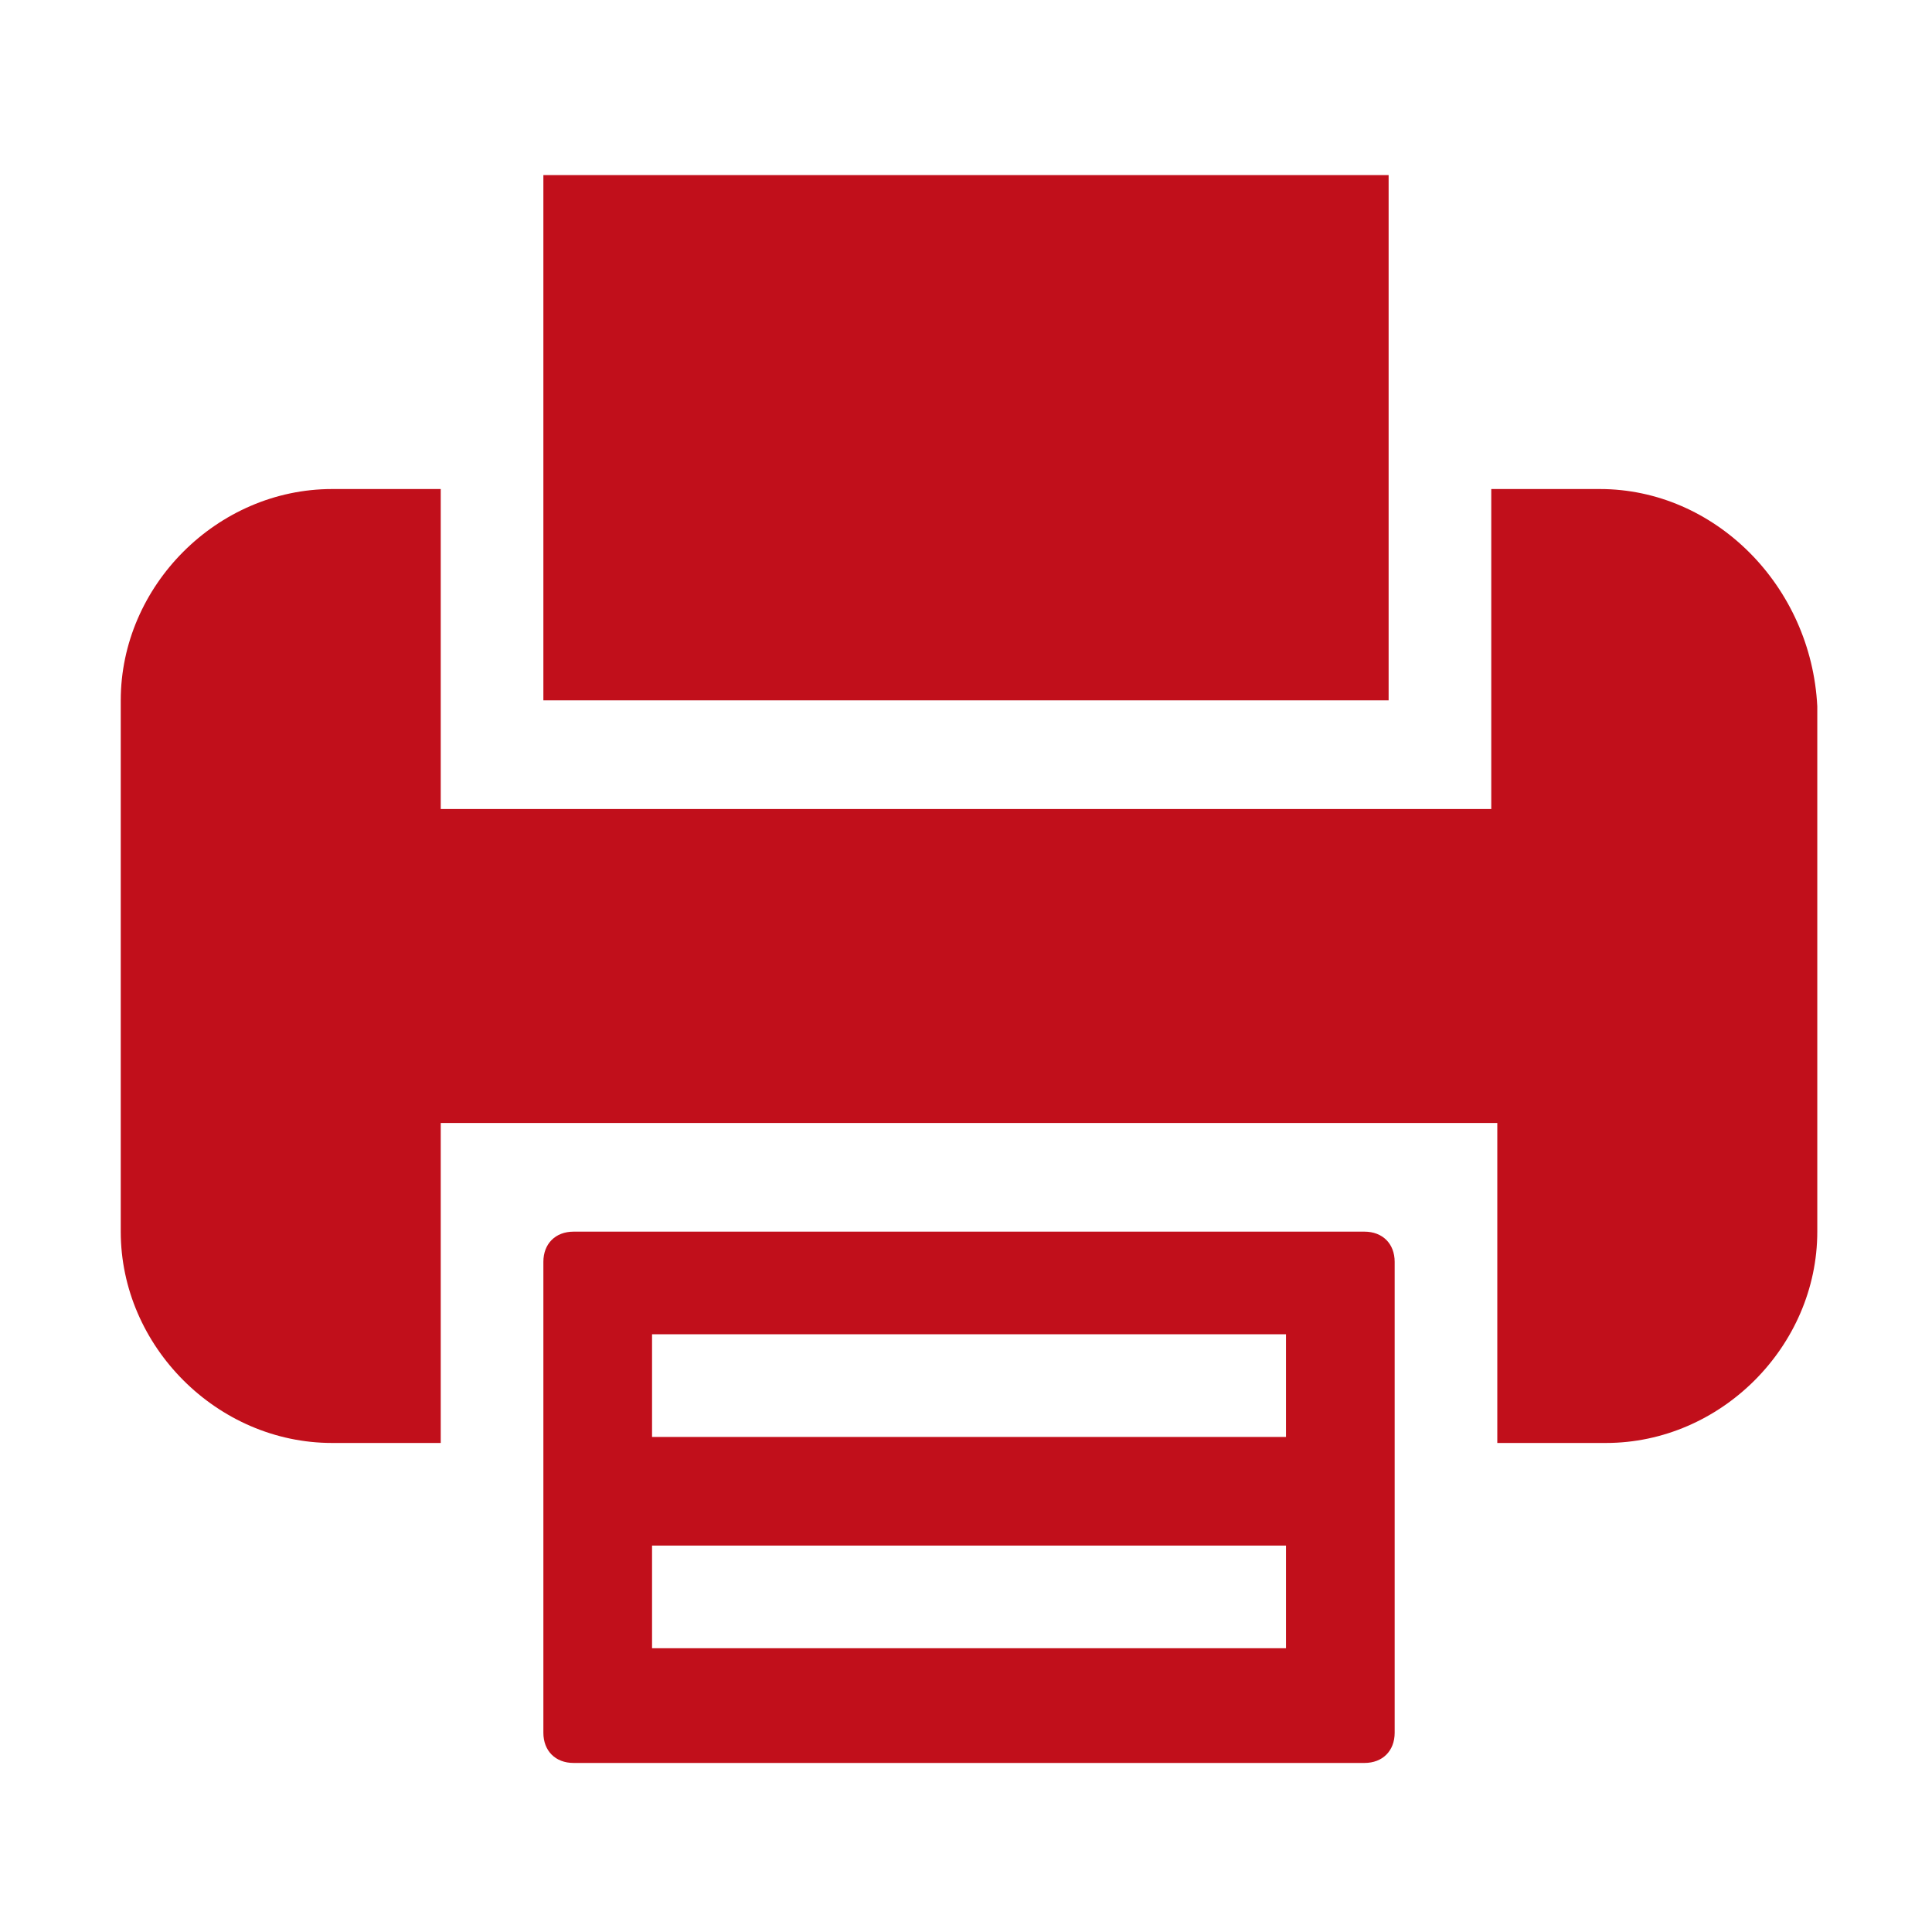 <svg id="Layer_1" style="enable-background:new 0 0 32 32;" version="1.1" viewBox="0 0 32 32" xml:space="preserve" xmlns="http://www.w3.org/2000/svg" xmlns:xlink="http://www.w3.org/1999/xlink"><style type="text/css">
	.st0{fill:#c10f1b;}
	.st1{fill:#868687;}
	.st2{fill-rule:evenodd;clip-rule:evenodd;fill:#c10f1b;stroke:#c10f1b;stroke-width:0.776;}
	.st3{fill-rule:evenodd;clip-rule:evenodd;fill:#c10f1b;fill-opacity:0;stroke:#c10f1b;stroke-width:0.776;}
	.st4{fill:none;stroke:#c10f1b;stroke-width:1.556;stroke-opacity:0.5;}
	.st5{fill:none;stroke:#c10f1b;stroke-width:1.556;}
	.st6{fill:#070707;}
</style><g id="fax"><path class="st0" d="M9,23.9v4.8c0,0.3,0.2,0.5,0.5,0.5h13.1c0.3,0,0.5-0.2,0.5-0.5v-4.8v-3c0-0.3-0.2-0.5-0.5-0.5H9.5   c-0.3,0-0.5,0.2-0.5,0.5V23.9z M10.8,22.1h10.5v1.7H10.8V22.1z M10.8,25.6h10.5v1.7H10.8V25.6z"/><polygon class="st0" points="23,8.1 23,2.9 9,2.9 9,8.1 9,11.6 23,11.6  "/><path class="st0" d="M26.5,8.1h-1.8v3.5v1.8H7.3v-1.8V8.1H5.5C3.6,8.1,2,9.7,2,11.6v8.8c0,1.9,1.6,3.5,3.5,3.5h1.8v-3.5v-1.8h17.5   v1.8v3.5h1.8c1.9,0,3.5-1.6,3.5-3.5v-8.7C30,9.7,28.4,8.1,26.5,8.1z"/></g></svg>